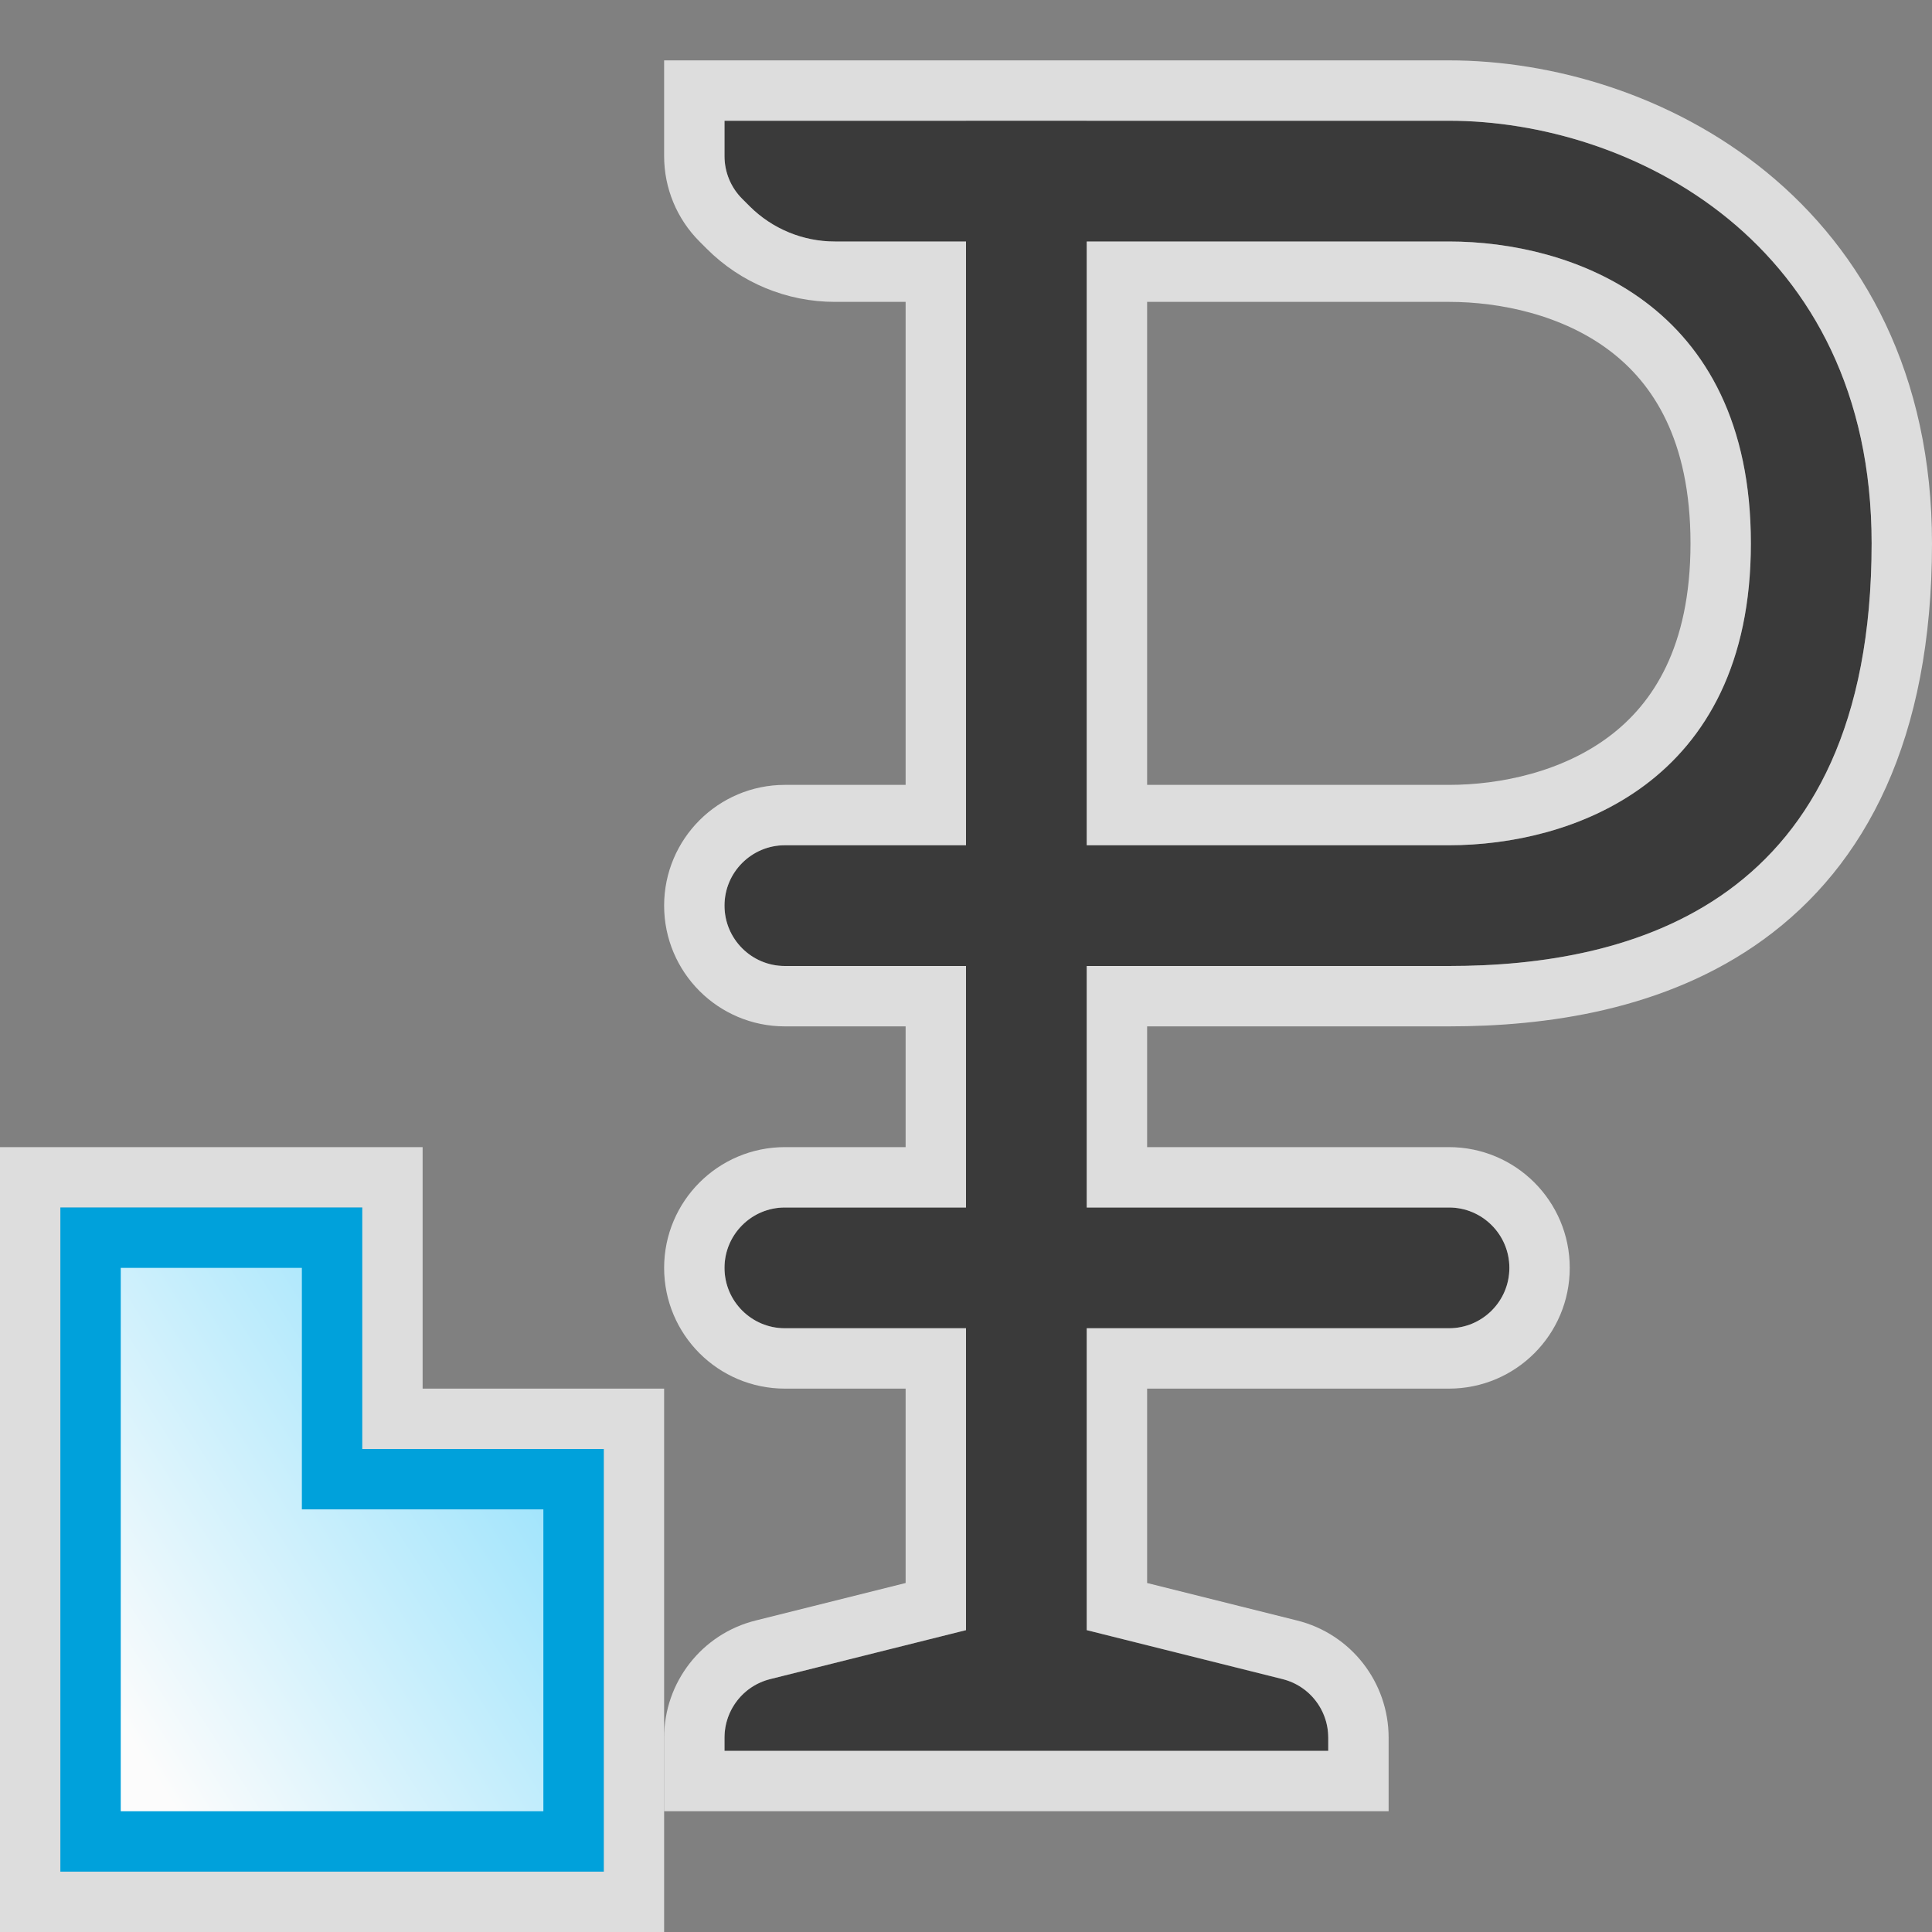 <svg width="32" height="32" viewBox="0 0 32 32" fill="none" xmlns="http://www.w3.org/2000/svg">
<rect x="0" y="0" width="32" height="32" fill="#808080" stroke="none"/>
<g clip-path="url(#clip0_2167_21103)">
<path d="M12 21C12 20.448 12.448 20 13 20H24C24.552 20 25 20.448 25 21V21C25 21.552 24.552 22 24 22H13C12.448 22 12 21.552 12 21V21Z" fill="#3A3A3A"/>
<path d="M16 2H18V27L21.242 27.811C21.688 27.922 22 28.322 22 28.781V29H12V28.781C12 28.322 12.312 27.922 12.758 27.811L16 27V2Z" fill="#3A3A3A"/>
<path fill-rule="evenodd" clip-rule="evenodd" d="M24 4H13.828C13.298 4 12.789 3.789 12.414 3.414L12.293 3.293C12.105 3.105 12 2.851 12 2.586V2H16H24C27 2 31 4 31 9C31 15 27 16 24 16H13C12.448 16 12 15.552 12 15V15C12 14.448 12.448 14 13 14H24C26 14 29 13 29 9C29 5 26 4 24 4Z" fill="#3A3A3A"/>
<path d="M13.828 4.5H15.5V13.5H13C12.172 13.5 11.5 14.172 11.5 15C11.5 15.828 12.172 16.5 13 16.5H15.5V19.5H13C12.172 19.5 11.5 20.172 11.5 21C11.5 21.828 12.172 22.5 13 22.5H15.5V26.61L12.636 27.326C11.968 27.492 11.5 28.093 11.5 28.781V29V29.5H12H22H22.5V29V28.781C22.5 28.093 22.032 27.492 21.364 27.326L18.5 26.61V22.5H24C24.828 22.5 25.5 21.828 25.5 21C25.5 20.172 24.828 19.5 24 19.5H18.5V16.5H24C25.54 16.5 27.418 16.246 28.919 15.154C30.451 14.04 31.5 12.122 31.5 9C31.5 6.35 30.433 4.458 28.942 3.238C27.466 2.031 25.6 1.5 24 1.5H18.5H18H16H12H11.5V2V2.586C11.5 2.984 11.658 3.365 11.939 3.646L12.061 3.768C12.53 4.237 13.165 4.5 13.828 4.5ZM24 13.5H18.5V4.5H24C24.93 4.5 26.063 4.735 26.95 5.4C27.813 6.047 28.5 7.143 28.5 9C28.5 10.857 27.813 11.953 26.95 12.6C26.063 13.265 24.93 13.5 24 13.5Z" stroke="#FCFCFC" stroke-opacity="0.75"/>
<g clip-path="url(#clip1_2167_21103)">
<path d="M10 31L10 24L6 24L6 20L1 20L1 31L10 31Z" fill="#FCFCFC" fill-opacity="0.75"/>
<path d="M10.5 31L10.5 31.5L10 31.5L1 31.5L0.5 31.5L0.5 31L0.5 20L0.5 19.5L1 19.5L6 19.5L6.5 19.5L6.5 20L6.5 23.5L10 23.5L10.5 23.5L10.5 24L10.5 31Z" stroke="#FCFCFC" stroke-opacity="0.75"/>
<path d="M5.5 24L5.5 20.5L1.5 20.5L1.5 30.5L9.5 30.5L9.5 24.5L6 24.5L5.5 24.5L5.5 24Z" fill="url(#paint0_linear_2167_21103)" stroke="#00A1DB"/>
</g>
</g>
<defs>
<linearGradient id="paint0_linear_2167_21103" x1="8.75" y1="22.139" x2="1.039" y2="27.046" gradientUnits="userSpaceOnUse">
<stop stop-color="#94E1FC"/>
<stop offset="1" stop-color="#FCFCFC"/>
</linearGradient>
<clipPath id="clip0_2167_21103">
<rect width="32" height="32" fill="white"/>
</clipPath>
<clipPath id="clip1_2167_21103">
<rect width="11" height="13" fill="white" transform="translate(0 19)"/>
</clipPath>
</defs>
</svg>
